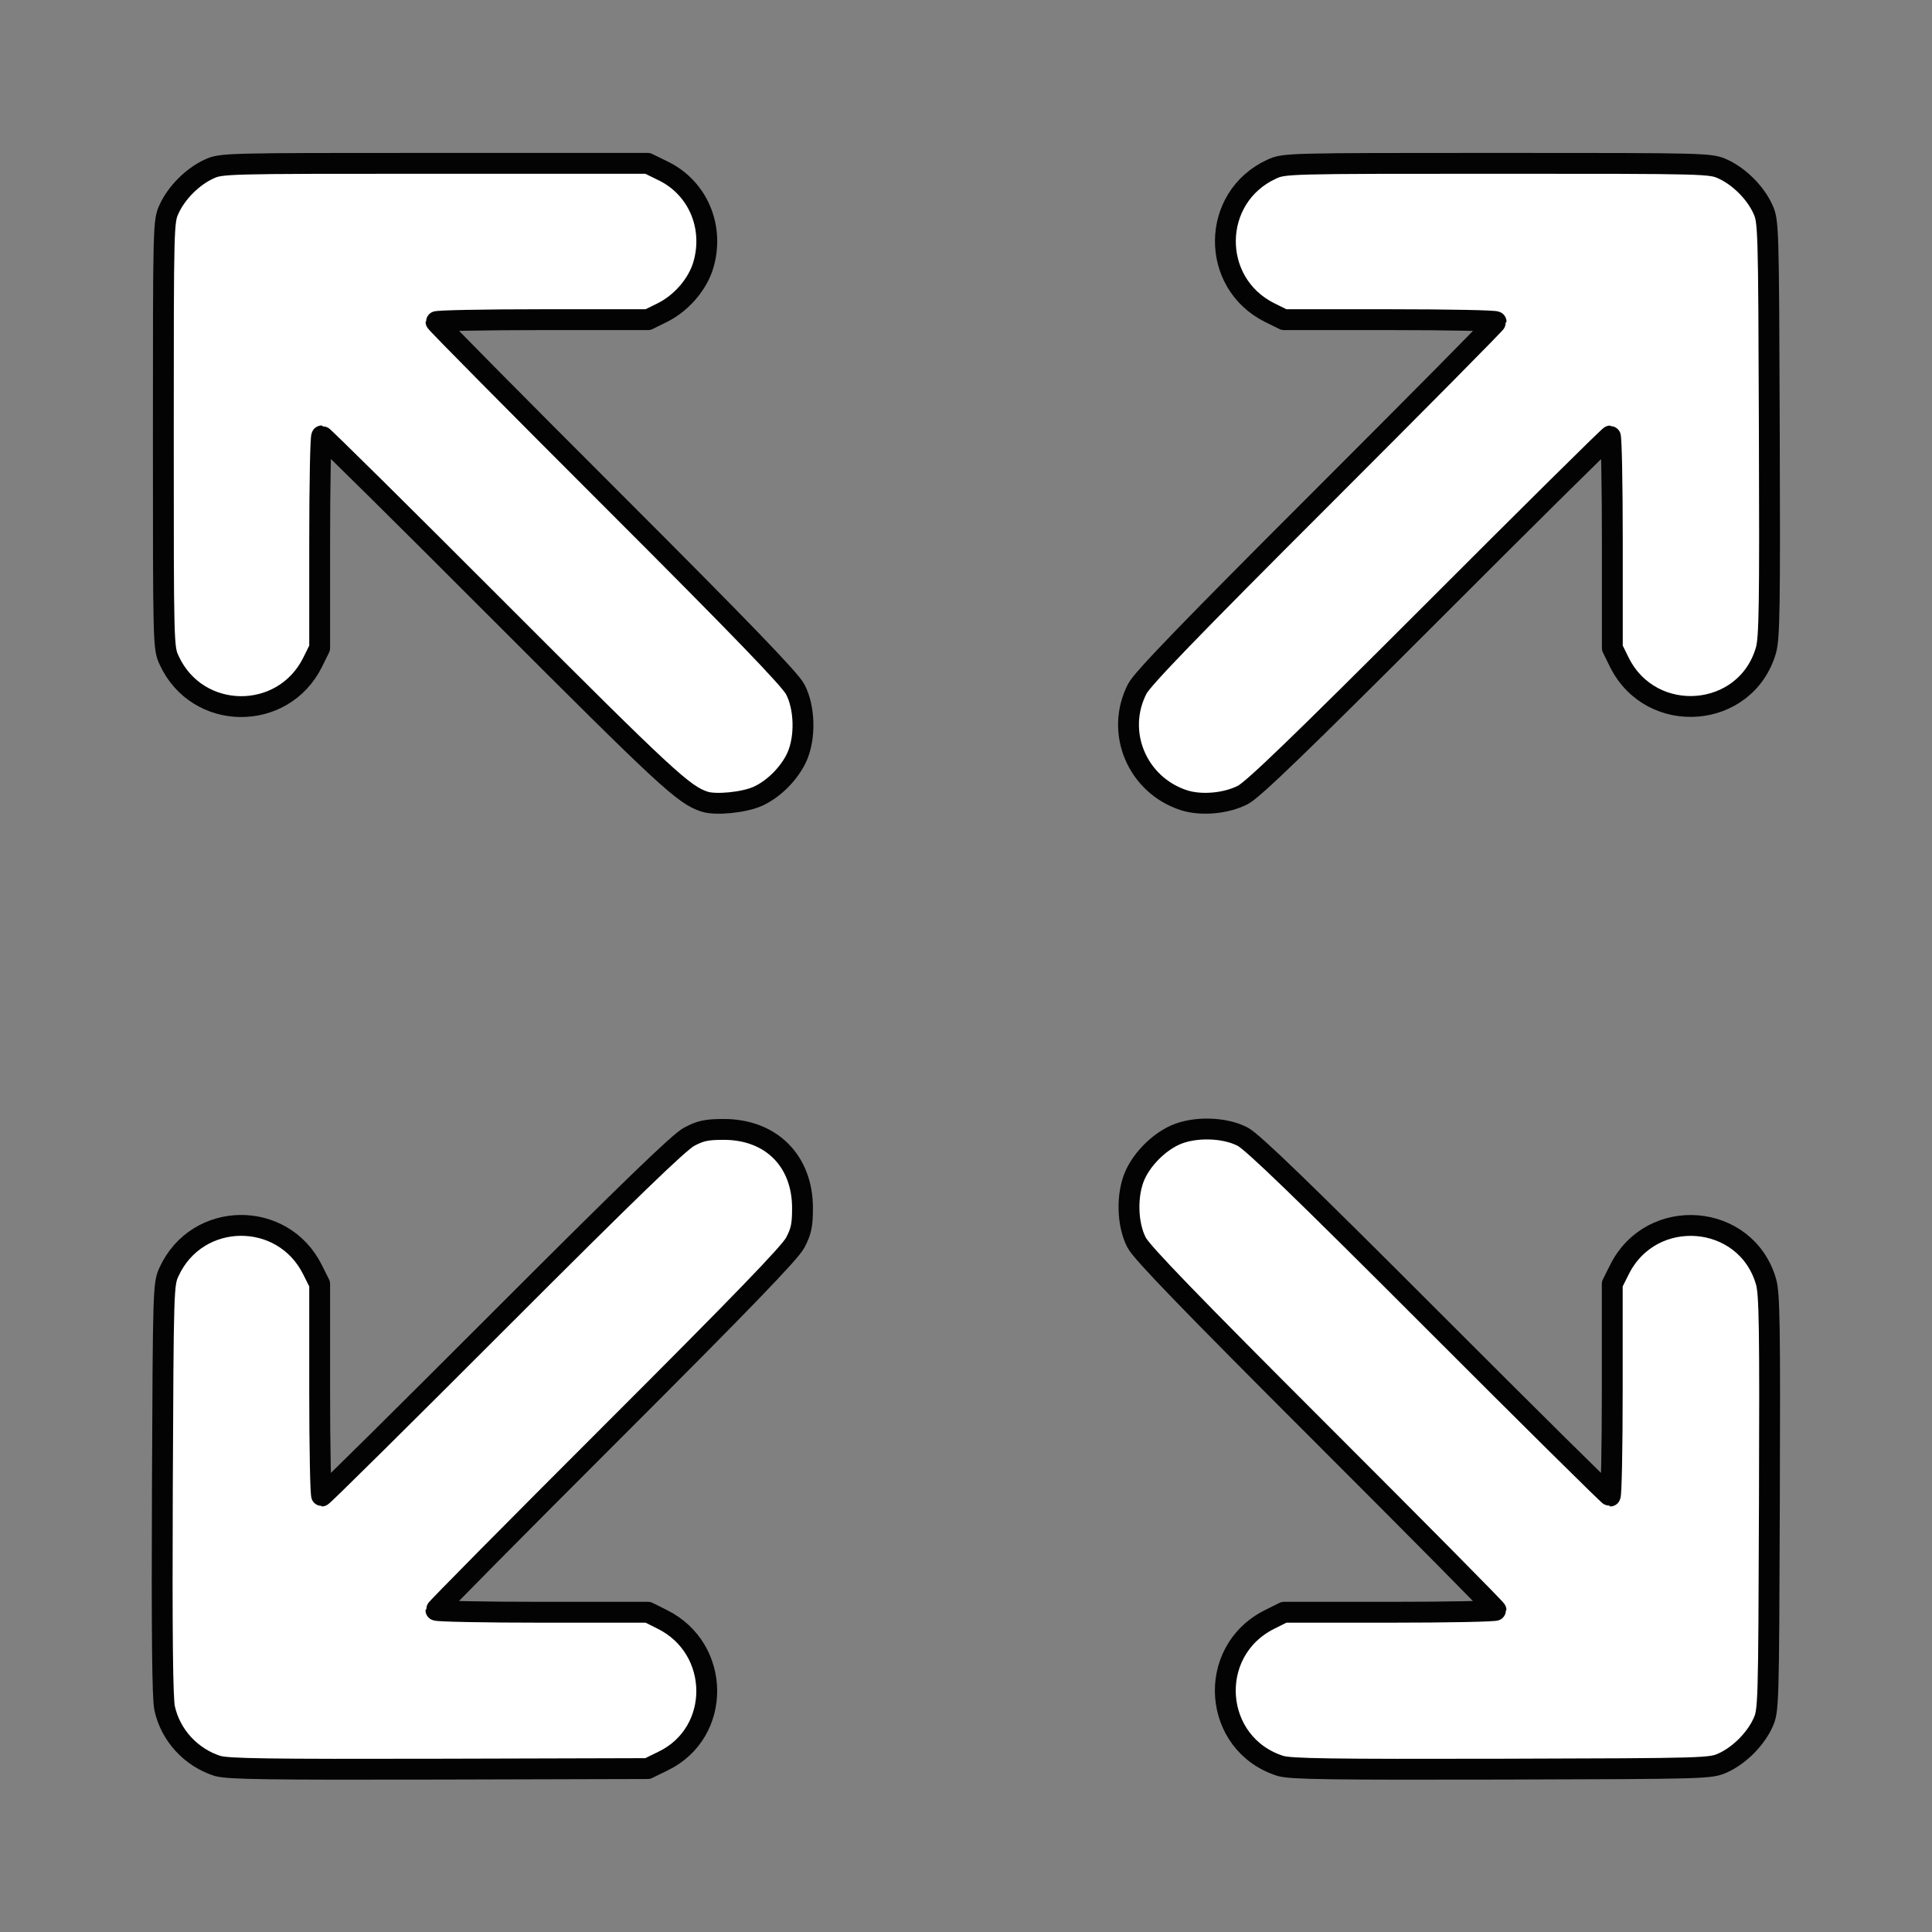 <?xml version="1.0" encoding="UTF-8" standalone="no"?>
<svg
   width="24"
   height="24"
   viewBox="0 0 24 24"
   fill="none"
   stroke="currentColor"
   stroke-width="2"
   stroke-linecap="round"
   stroke-linejoin="round"
   version="1.1"
   id="svg10"
   sodipodi:docname="maximize.svg"
   inkscape:version="1.2.2 (b0a8486541, 2022-12-01)"
   xmlns:inkscape="http://www.inkscape.org/namespaces/inkscape"
   xmlns:sodipodi="http://sodipodi.sourceforge.net/DTD/sodipodi-0.dtd"
   xmlns="http://www.w3.org/2000/svg"
   xmlns:svg="http://www.w3.org/2000/svg">
  <rect x="0" y="0" width="24" height="24" fill="#808080" stroke="none"/>
  <defs
     id="defs14" />
  <sodipodi:namedview
     id="namedview12"
     pagecolor="#ffffff"
     bordercolor="#000000"
     borderopacity="0.25"
     inkscape:showpageshadow="2"
     inkscape:pageopacity="0.0"
     inkscape:pagecheckerboard="0"
     inkscape:deskcolor="#d1d1d1"
     showgrid="false"
     inkscape:zoom="29.083333"
     inkscape:cx="12"
     inkscape:cy="12.017192"
     inkscape:window-width="1600"
     inkscape:window-height="899"
     inkscape:window-x="0"
     inkscape:window-y="-13"
     inkscape:window-maximized="1"
     inkscape:current-layer="svg10" />
  <path
     d="m21 21-6-6m6 6v-4.8m0 4.8h-4.8"
     id="path2" />
  <path
     d="M3 16.2V21m0 0h4.8M3 21l6-6"
     id="path4" />
  <path
     d="M21 7.8V3m0 0h-4.8M21 3l-6 6"
     id="path6" />
  <path
     d="M3 7.8V3m0 0h4.8M3 3l6 6"
     id="path8" />
  <path
     style="fill:#ffffff;stroke:#030303;stroke-width:0.259;stroke-linecap:round;stroke-linejoin:round;stroke-dasharray:none"
     d="M 8.751,9.958 C 8.493,9.874 8.269,9.666 6.206,7.601 5.006,6.399 4.011,5.415 3.997,5.415 c -0.014,0 -0.026,0.593 -0.026,1.317 V 8.05 L 3.883,8.228 C 3.512,8.972 2.45,8.958 2.102,8.204 2.029,8.047 2.029,8.024 2.029,5.398 c 0,-2.626 5.916e-4,-2.649 0.073,-2.805 C 2.195,2.392 2.392,2.195 2.593,2.102 2.749,2.029 2.772,2.029 5.398,2.029 H 8.046 L 8.242,2.125 C 8.669,2.335 8.875,2.818 8.738,3.289 8.669,3.528 8.467,3.764 8.228,3.883 L 8.05,3.971 H 6.733 c -0.724,0 -1.317,0.012 -1.317,0.026 0,0.014 0.984,1.008 2.186,2.209 C 9.2,7.803 9.811,8.436 9.878,8.562 9.999,8.789 10.008,9.167 9.898,9.407 9.805,9.609 9.607,9.807 9.409,9.894 9.24,9.969 8.888,10.004 8.751,9.958 Z"
     id="path867" />
  <path
     style="fill:#ffffff;stroke:#030303;stroke-width:0.259;stroke-linecap:round;stroke-linejoin:round;stroke-dasharray:none"
     d="M 14.705,9.94 C 14.124,9.75 13.85,9.094 14.128,8.556 14.19,8.434 14.799,7.804 16.399,6.206 c 1.202,-1.201 2.186,-2.195 2.186,-2.209 0,-0.014 -0.593,-0.026 -1.317,-0.026 H 15.95 L 15.772,3.883 C 15.028,3.512 15.042,2.45 15.796,2.102 c 0.157,-0.072 0.179,-0.073 2.805,-0.073 2.626,0 2.649,5.916e-4 2.805,0.073 0.201,0.093 0.398,0.29 0.491,0.491 0.072,0.156 0.073,0.191 0.082,2.733 0.008,2.209 0.002,2.601 -0.042,2.753 -0.248,0.853 -1.422,0.948 -1.821,0.148 L 20.029,8.05 V 6.733 c 0,-0.724 -0.012,-1.317 -0.026,-1.317 -0.014,0 -1.008,0.984 -2.209,2.186 C 16.157,9.24 15.567,9.809 15.439,9.875 15.231,9.982 14.92,10.01 14.705,9.94 Z"
     id="path869" />
  <path
     style="fill:#ffffff;stroke:#030303;stroke-width:0.259;stroke-linecap:round;stroke-linejoin:round;stroke-dasharray:none"
     d="M 15.909,21.938 C 15.062,21.671 14.975,20.515 15.772,20.117 l 0.178,-0.089 h 1.317 c 0.724,0 1.317,-0.012 1.317,-0.026 0,-0.014 -0.984,-1.008 -2.186,-2.209 -1.598,-1.597 -2.21,-2.229 -2.277,-2.355 -0.121,-0.227 -0.129,-0.605 -0.019,-0.845 0.092,-0.201 0.289,-0.398 0.491,-0.491 0.24,-0.11 0.618,-0.101 0.845,0.019 0.126,0.067 0.759,0.679 2.355,2.277 1.201,1.202 2.195,2.186 2.209,2.186 0.014,0 0.026,-0.593 0.026,-1.317 v -1.317 l 0.089,-0.178 c 0.399,-0.8 1.573,-0.705 1.821,0.148 0.044,0.152 0.05,0.544 0.042,2.753 -0.009,2.543 -0.01,2.578 -0.082,2.733 -0.093,0.201 -0.29,0.398 -0.491,0.491 -0.156,0.072 -0.187,0.073 -2.754,0.08 -2.11,0.005 -2.624,-0.002 -2.745,-0.04 z"
     id="path871" />
  <path
     style="fill:#ffffff;stroke:#030303;stroke-width:0.259;stroke-linecap:round;stroke-linejoin:round;stroke-dasharray:none"
     d="M 2.705,21.938 C 2.373,21.833 2.118,21.556 2.045,21.22 c -0.027,-0.124 -0.035,-0.943 -0.028,-2.722 0.011,-2.51 0.012,-2.547 0.084,-2.702 0.349,-0.754 1.41,-0.768 1.781,-0.024 l 0.089,0.178 v 1.317 c 0,0.724 0.012,1.317 0.026,1.317 0.014,0 1.008,-0.984 2.209,-2.186 1.597,-1.598 2.229,-2.21 2.355,-2.277 0.142,-0.075 0.217,-0.091 0.43,-0.091 0.587,-3.53e-4 0.979,0.391 0.978,0.978 -1.376e-4,0.213 -0.016,0.288 -0.091,0.43 -0.067,0.126 -0.679,0.759 -2.277,2.355 -1.202,1.201 -2.186,2.195 -2.186,2.209 0,0.014 0.593,0.026 1.317,0.026 H 8.05 l 0.178,0.089 c 0.729,0.363 0.737,1.403 0.014,1.757 l -0.196,0.096 -2.596,0.007 c -2.11,0.005 -2.624,-0.002 -2.745,-0.04 z"
     id="path873" />
</svg>
